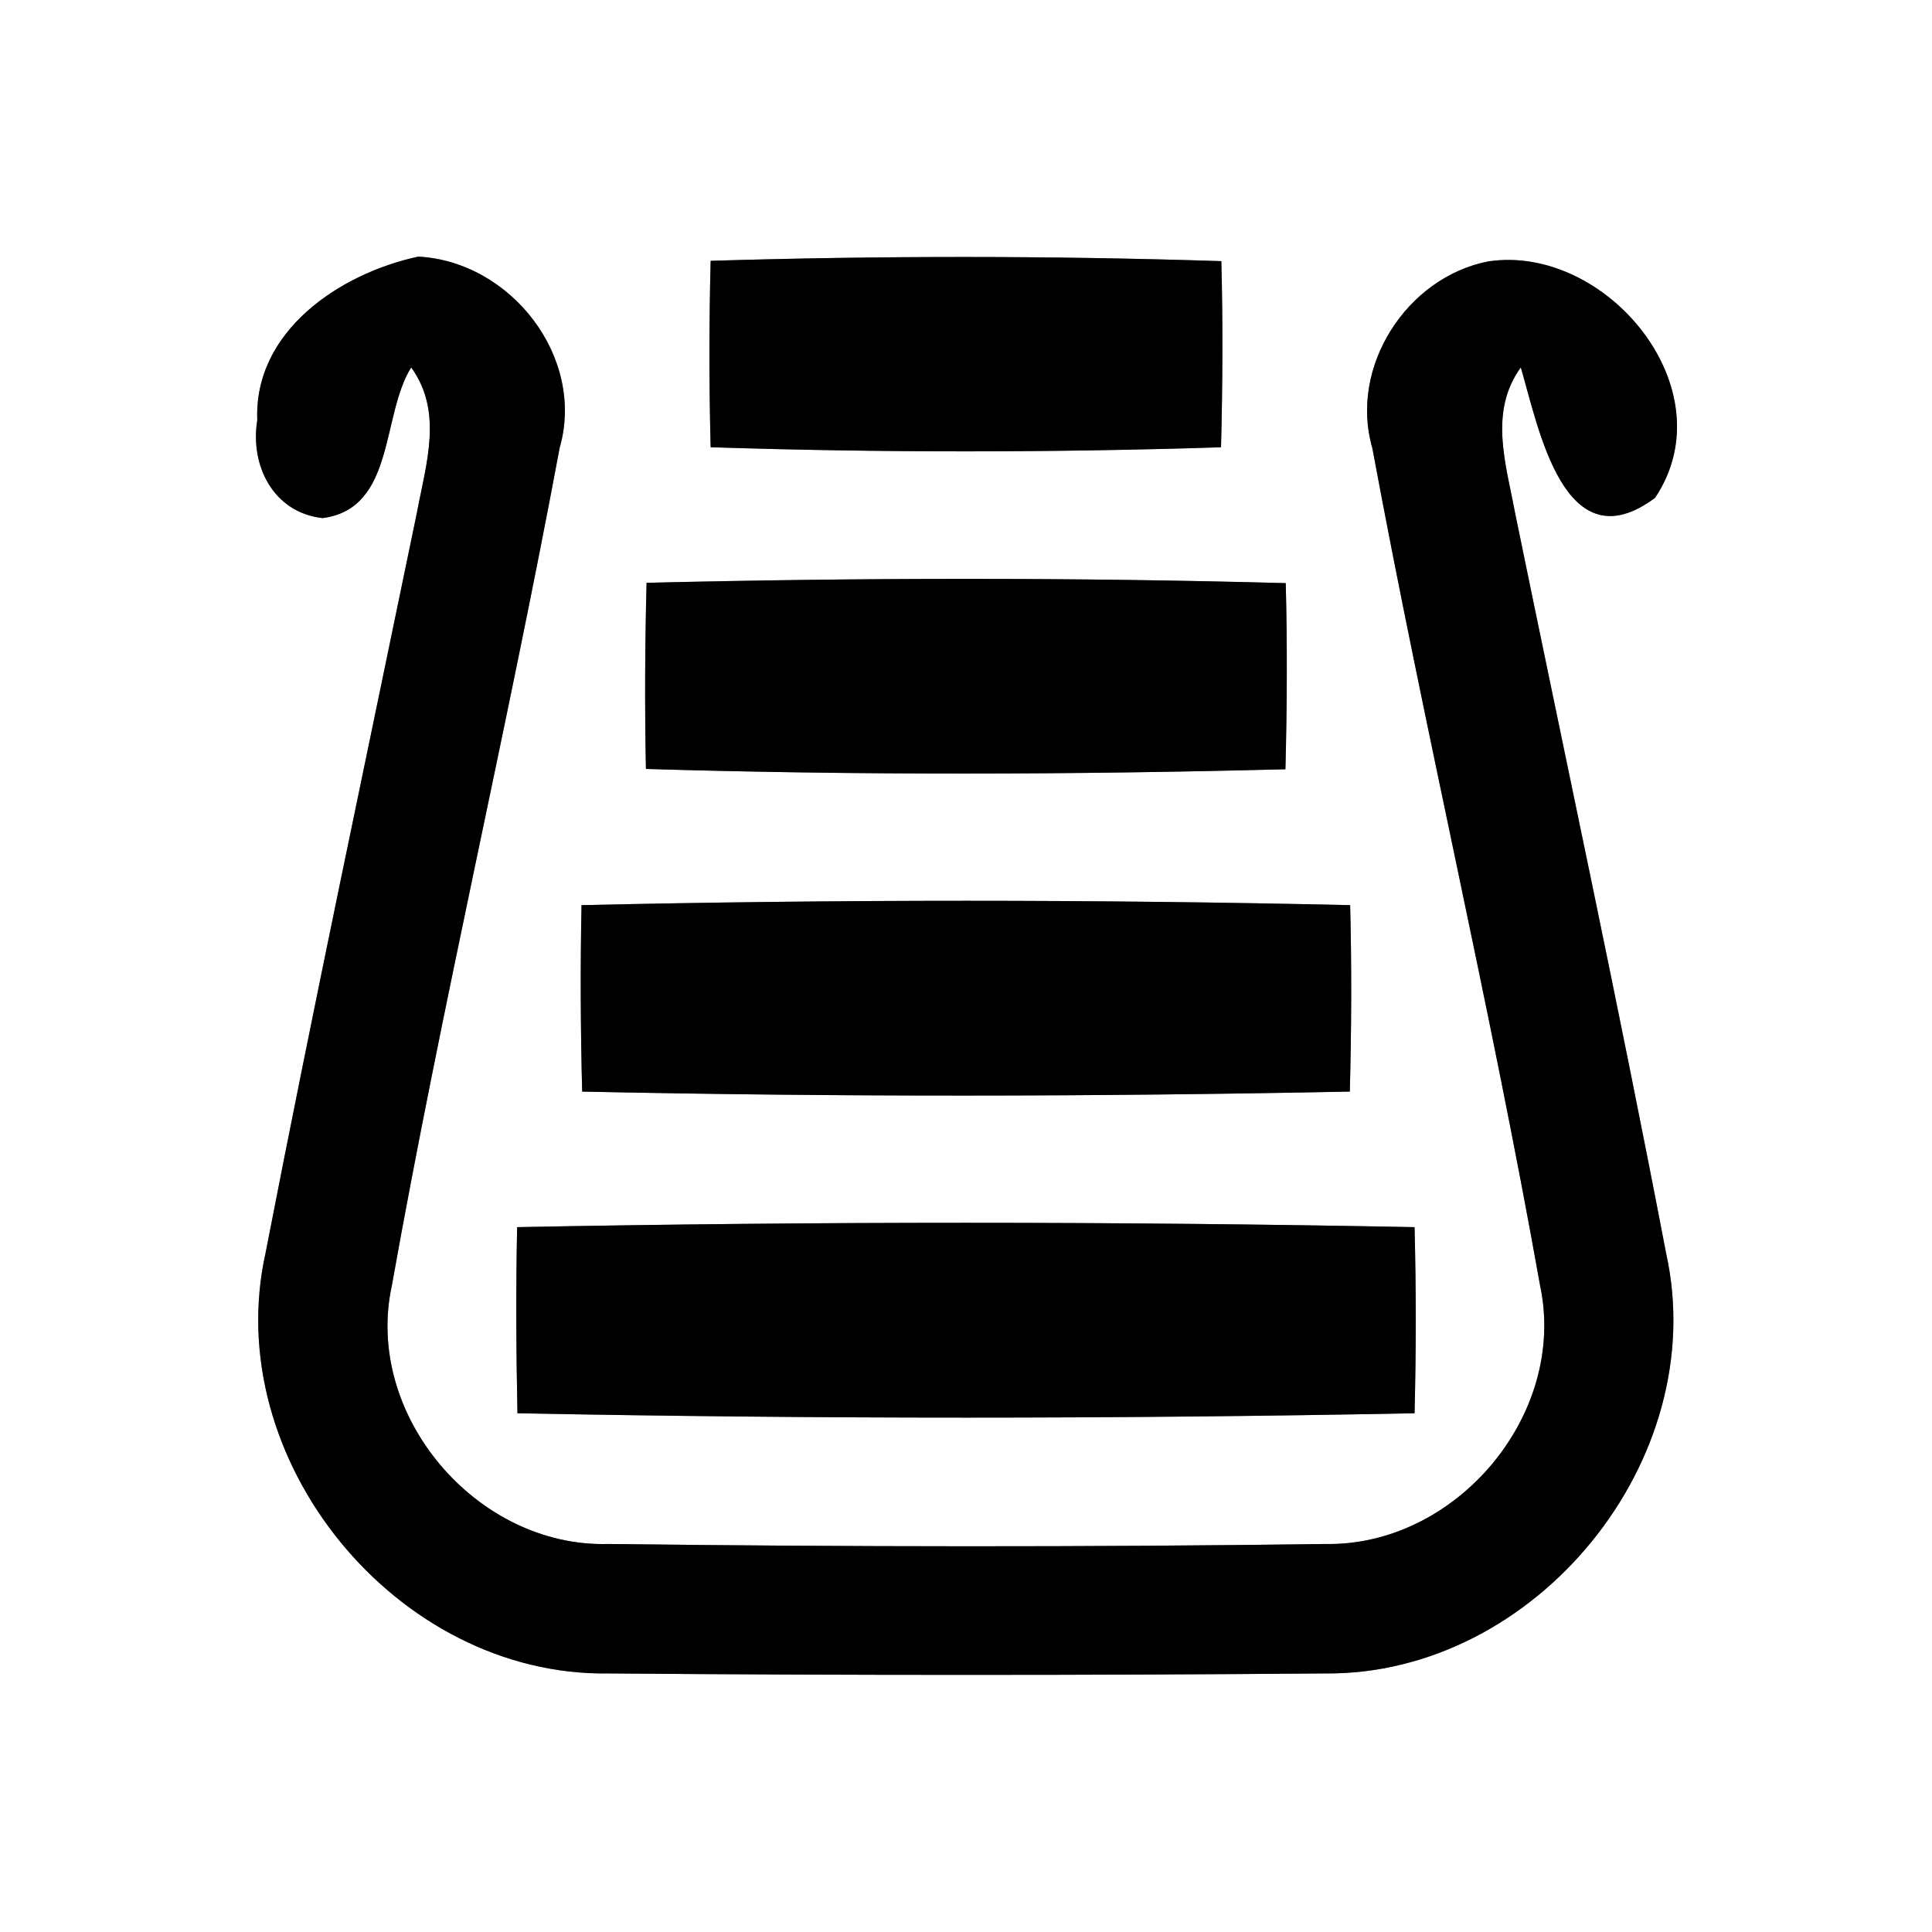 <?xml version="1.0" encoding="UTF-8" ?>
<!DOCTYPE svg PUBLIC "-//W3C//DTD SVG 1.1//EN" "http://www.w3.org/Graphics/SVG/1.1/DTD/svg11.dtd">
<svg width="60pt" height="60pt" viewBox="0 0 60 60" version="1.1" xmlns="http://www.w3.org/2000/svg">
<rect x="0" y="0" width="60" height="60" fill="#808080" stroke="none"/>
<g id="#ffffffff">
<path fill="#ffffff" opacity="1.00" d=" M 0.00 0.00 L 60.00 0.00 L 60.00 60.00 L 0.00 60.00 L 0.00 0.00 M 7.99 13.05 C 7.76 14.46 8.49 15.92 10.02 16.09 C 12.28 15.79 11.83 12.91 12.77 11.41 C 13.77 12.79 13.23 14.41 12.95 15.91 C 11.37 23.57 9.74 31.22 8.25 38.90 C 6.81 45.33 12.32 52.07 18.90 51.97 C 26.31 52.03 33.72 52.03 41.14 51.97 C 47.69 52.04 53.17 45.33 51.74 38.91 C 50.27 31.23 48.62 23.58 47.05 15.92 C 46.77 14.41 46.23 12.79 47.23 11.41 C 47.78 13.28 48.58 17.56 51.40 15.46 C 53.66 12.08 49.87 7.56 46.21 8.12 C 43.68 8.62 41.89 11.40 42.62 13.92 C 44.23 22.61 46.28 31.22 47.83 39.93 C 48.68 43.93 45.22 48.03 41.15 47.95 C 33.73 48.05 26.30 48.04 18.88 47.95 C 14.80 48.06 11.29 43.94 12.17 39.92 C 13.72 31.22 15.76 22.60 17.38 13.91 C 18.19 11.09 15.86 8.12 12.99 7.97 C 10.57 8.49 7.88 10.27 7.99 13.05 M 22.07 8.10 C 22.02 10.03 22.02 11.96 22.07 13.89 C 27.35 14.06 32.64 14.06 37.92 13.89 C 37.97 11.96 37.98 10.04 37.93 8.11 C 32.64 7.94 27.35 7.94 22.07 8.10 M 20.08 18.10 C 20.03 20.03 20.02 21.95 20.06 23.88 C 26.68 24.08 33.31 24.06 39.92 23.89 C 39.97 21.97 39.98 20.04 39.93 18.11 C 33.32 17.93 26.69 17.94 20.08 18.10 M 18.06 28.11 C 18.02 30.04 18.03 31.97 18.08 33.90 C 26.02 34.07 33.97 34.06 41.92 33.90 C 41.97 31.97 41.98 30.04 41.93 28.11 C 33.98 27.93 26.02 27.93 18.06 28.11 M 16.06 38.11 C 16.02 40.04 16.03 41.96 16.07 43.89 C 25.36 44.07 34.65 44.07 43.93 43.89 C 43.98 41.96 43.98 40.04 43.93 38.11 C 34.64 37.93 25.35 37.93 16.06 38.11 Z" />
</g>
<g id="#000000ff">
<path fill="#000000" opacity="1.00" d=" M 7.99 13.05 C 7.88 10.27 10.57 8.49 12.99 7.97 C 15.86 8.12 18.19 11.09 17.38 13.91 C 15.76 22.60 13.72 31.22 12.17 39.92 C 11.29 43.94 14.80 48.06 18.88 47.95 C 26.30 48.04 33.73 48.05 41.15 47.95 C 45.22 48.03 48.68 43.93 47.83 39.93 C 46.28 31.22 44.23 22.61 42.62 13.92 C 41.89 11.40 43.68 8.62 46.21 8.12 C 49.87 7.56 53.66 12.08 51.40 15.46 C 48.58 17.56 47.78 13.28 47.23 11.41 C 46.23 12.79 46.77 14.41 47.05 15.92 C 48.62 23.58 50.27 31.23 51.74 38.91 C 53.17 45.33 47.69 52.04 41.14 51.97 C 33.72 52.03 26.31 52.03 18.90 51.97 C 12.32 52.07 6.81 45.33 8.25 38.90 C 9.74 31.22 11.37 23.57 12.95 15.91 C 13.23 14.41 13.77 12.79 12.77 11.41 C 11.83 12.91 12.28 15.79 10.02 16.09 C 8.49 15.92 7.76 14.46 7.99 13.05 Z" />
<path fill="#000000" opacity="1.00" d=" M 22.07 8.10 C 27.35 7.94 32.64 7.94 37.93 8.11 C 37.98 10.04 37.97 11.96 37.92 13.89 C 32.64 14.06 27.35 14.06 22.07 13.89 C 22.02 11.96 22.02 10.03 22.07 8.10 Z" />
<path fill="#000000" opacity="1.00" d=" M 20.08 18.10 C 26.69 17.94 33.32 17.93 39.93 18.11 C 39.98 20.04 39.97 21.97 39.92 23.89 C 33.31 24.06 26.68 24.08 20.06 23.88 C 20.02 21.95 20.03 20.03 20.08 18.10 Z" />
<path fill="#000000" opacity="1.00" d=" M 18.06 28.11 C 26.02 27.93 33.98 27.93 41.93 28.11 C 41.98 30.04 41.97 31.97 41.92 33.90 C 33.97 34.06 26.02 34.07 18.08 33.90 C 18.03 31.97 18.02 30.04 18.06 28.11 Z" />
<path fill="#000000" opacity="1.00" d=" M 16.06 38.11 C 25.35 37.93 34.64 37.93 43.93 38.11 C 43.98 40.04 43.98 41.96 43.93 43.89 C 34.65 44.07 25.36 44.07 16.07 43.89 C 16.03 41.96 16.02 40.04 16.06 38.11 Z" />
</g>
</svg>
